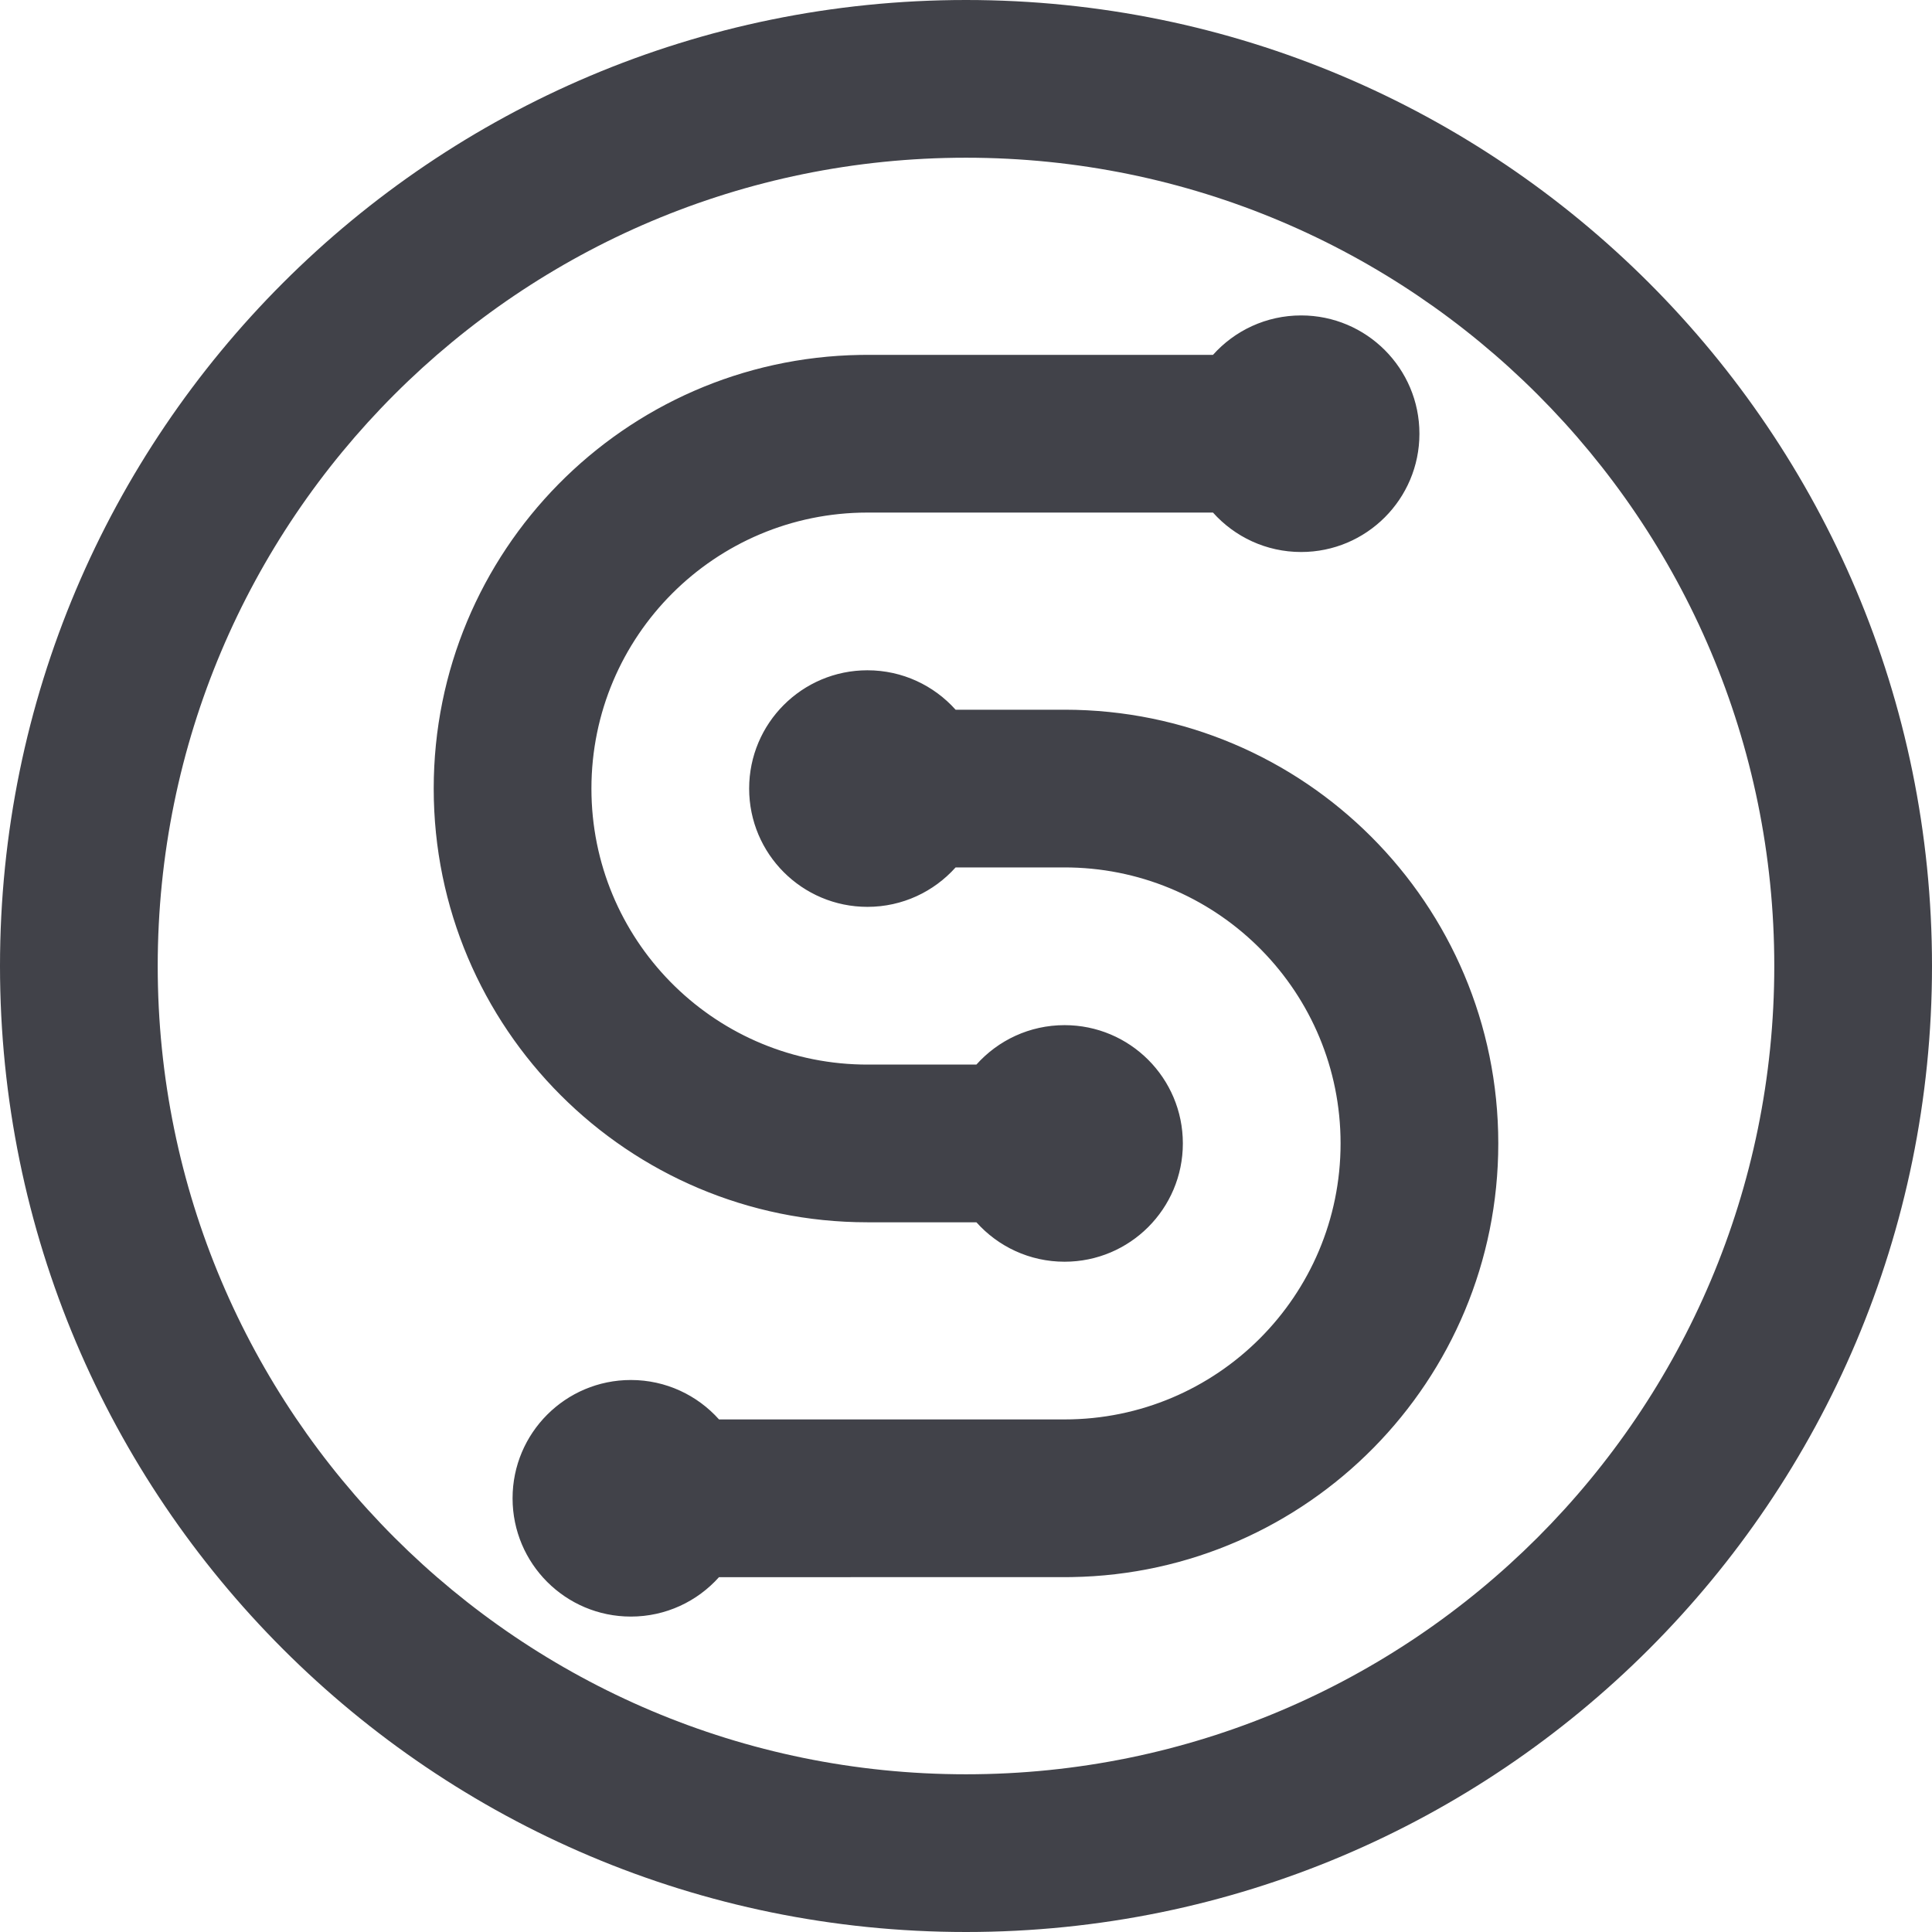 <svg height="98" viewBox="0 0 98 98" width="98" xmlns="http://www.w3.org/2000/svg"><path d="m486 138c27.062 0 49 21.938 49 49s-21.938 49-49 49-49-21.938-49-49 21.938-49 49-49zm0 8c-22.644 0-41 18.356-41 41s18.356 41 41 41 41-18.356 41-41-18.356-41-41-41zm-5 26c1.777 0 3.374.773 4.472 2l5.528-0c12.15 0 22 9.85 22 22 0 12.029-9.654 21.803-21.636 21.997l-.364.003-17.529.001c-1.099 1.227-2.695 1.999-4.471 1.999-3.314 0-6-2.686-6-6s2.686-6 6-6c1.777 0 3.374.773 4.472 2l17.528-0c7.732 0 14-6.268 14-14 0-7.628-6.1-13.83-13.687-13.997l-.313-.003-5.529.001c-1.099 1.227-2.695 1.999-4.471 1.999-3.314 0-6-2.686-6-6s2.686-6 6-6zm22-18c3.314 0 6 2.686 6 6s-2.686 6-6 6c-1.777 0-3.373-.772-4.471-1.999l-17.529-.001c-7.732 0-14 6.268-14 14 0 7.628 6.1 13.83 13.687 13.997l.313.003 5.528 0c1.099-1.228 2.695-2 4.472-2 3.314 0 6 2.686 6 6s-2.686 6-6 6c-1.777 0-3.373-.772-4.471-1.999l-5.529-.001c-12.15 0-22-9.85-22-22 0-12.029 9.654-21.803 21.636-21.997l.364-.003 17.528 0c1.099-1.228 2.695-2 4.472-2z" fill="#414249" transform="translate(-437 -138)"/></svg>